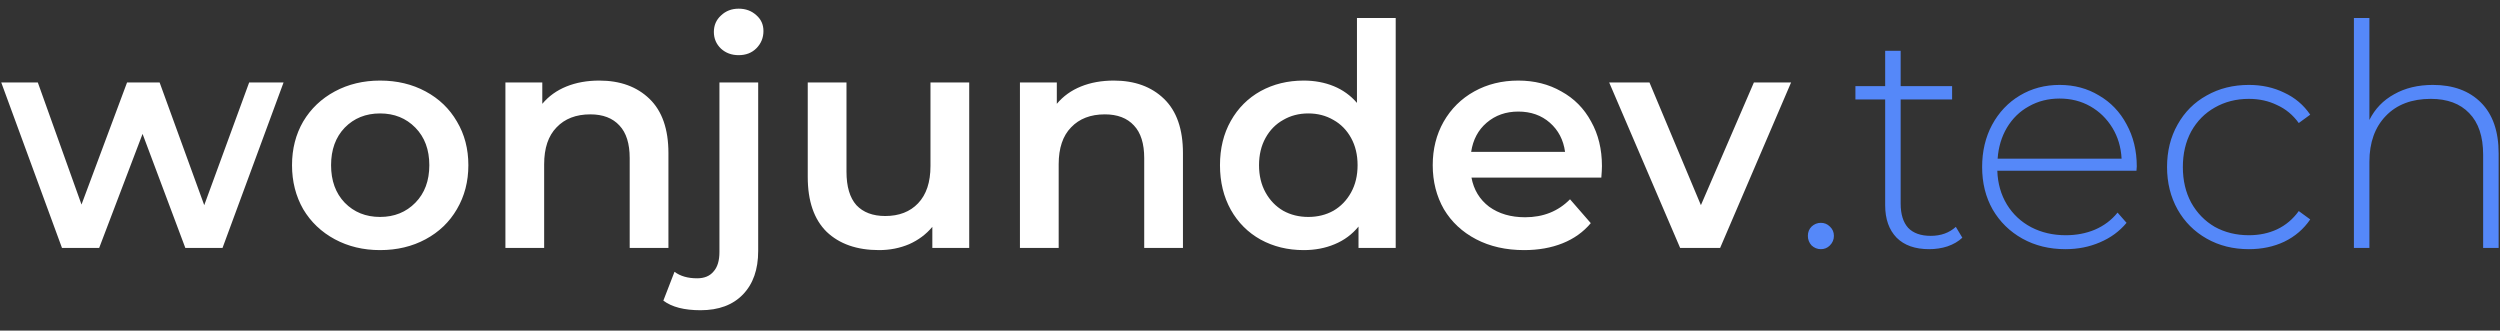 <svg viewBox="0 0 121 16" fill="none" xmlns="http://www.w3.org/2000/svg">
<rect x="0" y="0" width="121" height="16" fill="#333333" stroke="none"/>
<path d="M13.725 3.99L10.77 12H8.97L6.9 6.48L4.8 12H3L0.06 3.99H1.83L3.945 9.9L6.15 3.99H7.725L9.885 9.93L12.06 3.99H13.725ZM18.395 12.105C17.584 12.105 16.855 11.93 16.204 11.58C15.555 11.23 15.044 10.745 14.675 10.125C14.315 9.495 14.134 8.785 14.134 7.995C14.134 7.205 14.315 6.5 14.675 5.88C15.044 5.26 15.555 4.775 16.204 4.425C16.855 4.075 17.584 3.9 18.395 3.9C19.215 3.9 19.95 4.075 20.599 4.425C21.25 4.775 21.755 5.26 22.114 5.88C22.485 6.5 22.669 7.205 22.669 7.995C22.669 8.785 22.485 9.495 22.114 10.125C21.755 10.745 21.25 11.23 20.599 11.58C19.95 11.93 19.215 12.105 18.395 12.105ZM18.395 10.5C19.084 10.5 19.654 10.27 20.105 9.81C20.555 9.35 20.779 8.745 20.779 7.995C20.779 7.245 20.555 6.64 20.105 6.18C19.654 5.72 19.084 5.49 18.395 5.49C17.704 5.49 17.134 5.72 16.684 6.18C16.244 6.64 16.024 7.245 16.024 7.995C16.024 8.745 16.244 9.35 16.684 9.81C17.134 10.27 17.704 10.5 18.395 10.5ZM29.007 3.9C30.017 3.9 30.827 4.195 31.437 4.785C32.047 5.375 32.352 6.25 32.352 7.41V12H30.477V7.65C30.477 6.95 30.312 6.425 29.982 6.075C29.652 5.715 29.182 5.535 28.572 5.535C27.882 5.535 27.337 5.745 26.937 6.165C26.537 6.575 26.337 7.17 26.337 7.95V12H24.462V3.99H26.247V5.025C26.557 4.655 26.947 4.375 27.417 4.185C27.887 3.995 28.417 3.9 29.007 3.9ZM33.906 15.015C33.116 15.015 32.516 14.86 32.106 14.55L32.646 13.155C32.926 13.365 33.291 13.47 33.741 13.47C34.091 13.47 34.356 13.36 34.536 13.14C34.726 12.93 34.821 12.615 34.821 12.195V3.99H36.696V12.15C36.696 13.04 36.451 13.74 35.961 14.25C35.471 14.76 34.786 15.015 33.906 15.015ZM35.751 2.67C35.411 2.67 35.126 2.565 34.896 2.355C34.666 2.135 34.551 1.865 34.551 1.545C34.551 1.225 34.666 0.96 34.896 0.75C35.126 0.53 35.411 0.42 35.751 0.42C36.091 0.42 36.376 0.525 36.606 0.735C36.836 0.935 36.951 1.19 36.951 1.5C36.951 1.83 36.836 2.11 36.606 2.34C36.386 2.56 36.101 2.67 35.751 2.67ZM46.91 3.99V12H45.125V10.98C44.825 11.34 44.45 11.62 44 11.82C43.55 12.01 43.065 12.105 42.545 12.105C41.475 12.105 40.63 11.81 40.01 11.22C39.4 10.62 39.095 9.735 39.095 8.565V3.99H40.97V8.31C40.97 9.03 41.13 9.57 41.45 9.93C41.78 10.28 42.245 10.455 42.845 10.455C43.515 10.455 44.045 10.25 44.435 9.84C44.835 9.42 45.035 8.82 45.035 8.04V3.99H46.91ZM53.91 3.9C54.92 3.9 55.73 4.195 56.34 4.785C56.95 5.375 57.255 6.25 57.255 7.41V12H55.38V7.65C55.38 6.95 55.215 6.425 54.885 6.075C54.555 5.715 54.085 5.535 53.475 5.535C52.785 5.535 52.24 5.745 51.84 6.165C51.44 6.575 51.24 7.17 51.24 7.95V12H49.365V3.99H51.15V5.025C51.46 4.655 51.85 4.375 52.32 4.185C52.79 3.995 53.32 3.9 53.91 3.9ZM67.552 0.87V12H65.752V10.965C65.442 11.345 65.057 11.63 64.597 11.82C64.147 12.01 63.647 12.105 63.097 12.105C62.327 12.105 61.632 11.935 61.012 11.595C60.402 11.255 59.922 10.775 59.572 10.155C59.222 9.525 59.047 8.805 59.047 7.995C59.047 7.185 59.222 6.47 59.572 5.85C59.922 5.23 60.402 4.75 61.012 4.41C61.632 4.07 62.327 3.9 63.097 3.9C63.627 3.9 64.112 3.99 64.552 4.17C64.992 4.35 65.367 4.62 65.677 4.98V0.87H67.552ZM63.322 10.5C63.772 10.5 64.177 10.4 64.537 10.2C64.897 9.99 65.182 9.695 65.392 9.315C65.602 8.935 65.707 8.495 65.707 7.995C65.707 7.495 65.602 7.055 65.392 6.675C65.182 6.295 64.897 6.005 64.537 5.805C64.177 5.595 63.772 5.49 63.322 5.49C62.872 5.49 62.467 5.595 62.107 5.805C61.747 6.005 61.462 6.295 61.252 6.675C61.042 7.055 60.937 7.495 60.937 7.995C60.937 8.495 61.042 8.935 61.252 9.315C61.462 9.695 61.747 9.99 62.107 10.2C62.467 10.4 62.872 10.5 63.322 10.5ZM77.534 8.04C77.534 8.17 77.524 8.355 77.504 8.595H71.219C71.329 9.185 71.614 9.655 72.074 10.005C72.544 10.345 73.124 10.515 73.814 10.515C74.694 10.515 75.419 10.225 75.989 9.645L76.994 10.8C76.634 11.23 76.179 11.555 75.629 11.775C75.079 11.995 74.459 12.105 73.769 12.105C72.889 12.105 72.114 11.93 71.444 11.58C70.774 11.23 70.254 10.745 69.884 10.125C69.524 9.495 69.344 8.785 69.344 7.995C69.344 7.215 69.519 6.515 69.869 5.895C70.229 5.265 70.724 4.775 71.354 4.425C71.984 4.075 72.694 3.9 73.484 3.9C74.264 3.9 74.959 4.075 75.569 4.425C76.189 4.765 76.669 5.25 77.009 5.88C77.359 6.5 77.534 7.22 77.534 8.04ZM73.484 5.4C72.884 5.4 72.374 5.58 71.954 5.94C71.544 6.29 71.294 6.76 71.204 7.35H75.749C75.669 6.77 75.424 6.3 75.014 5.94C74.604 5.58 74.094 5.4 73.484 5.4ZM86.689 3.99L83.254 12H81.319L77.884 3.99H79.834L82.324 9.93L84.889 3.99H86.689Z" fill="white"/>
<path d="M88.131 12.06C87.961 12.06 87.811 12 87.681 11.88C87.561 11.75 87.501 11.595 87.501 11.415C87.501 11.235 87.561 11.085 87.681 10.965C87.811 10.845 87.961 10.785 88.131 10.785C88.301 10.785 88.446 10.845 88.566 10.965C88.696 11.085 88.761 11.235 88.761 11.415C88.761 11.595 88.696 11.75 88.566 11.88C88.446 12 88.301 12.06 88.131 12.06ZM94.977 11.505C94.787 11.685 94.547 11.825 94.257 11.925C93.977 12.015 93.682 12.06 93.372 12.06C92.692 12.06 92.167 11.875 91.797 11.505C91.427 11.125 91.242 10.6 91.242 9.93V4.815H89.802V4.17H91.242V2.46H91.992V4.17H94.482V4.815H91.992V9.855C91.992 10.365 92.112 10.755 92.352 11.025C92.602 11.285 92.967 11.415 93.447 11.415C93.937 11.415 94.342 11.27 94.662 10.98L94.977 11.505ZM103.405 8.265H96.67C96.69 8.875 96.845 9.42 97.135 9.9C97.425 10.37 97.815 10.735 98.305 10.995C98.805 11.255 99.365 11.385 99.985 11.385C100.495 11.385 100.965 11.295 101.395 11.115C101.835 10.925 102.2 10.65 102.49 10.29L102.925 10.785C102.585 11.195 102.155 11.51 101.635 11.73C101.125 11.95 100.57 12.06 99.97 12.06C99.19 12.06 98.495 11.89 97.885 11.55C97.275 11.21 96.795 10.74 96.445 10.14C96.105 9.54 95.935 8.855 95.935 8.085C95.935 7.325 96.095 6.645 96.415 6.045C96.745 5.435 97.195 4.96 97.765 4.62C98.335 4.28 98.975 4.11 99.685 4.11C100.395 4.11 101.03 4.28 101.59 4.62C102.16 4.95 102.605 5.415 102.925 6.015C103.255 6.615 103.42 7.295 103.42 8.055L103.405 8.265ZM99.685 4.77C99.135 4.77 98.64 4.895 98.2 5.145C97.76 5.385 97.405 5.73 97.135 6.18C96.875 6.62 96.725 7.12 96.685 7.68H102.685C102.655 7.12 102.505 6.62 102.235 6.18C101.965 5.74 101.61 5.395 101.17 5.145C100.73 4.895 100.235 4.77 99.685 4.77ZM108.845 12.06C108.085 12.06 107.405 11.89 106.805 11.55C106.205 11.21 105.735 10.74 105.395 10.14C105.055 9.53 104.885 8.845 104.885 8.085C104.885 7.315 105.055 6.63 105.395 6.03C105.735 5.42 106.205 4.95 106.805 4.62C107.405 4.28 108.085 4.11 108.845 4.11C109.475 4.11 110.045 4.235 110.555 4.485C111.075 4.725 111.495 5.08 111.815 5.55L111.26 5.955C110.98 5.565 110.63 5.275 110.21 5.085C109.8 4.885 109.345 4.785 108.845 4.785C108.235 4.785 107.685 4.925 107.195 5.205C106.715 5.475 106.335 5.86 106.055 6.36C105.785 6.86 105.65 7.435 105.65 8.085C105.65 8.735 105.785 9.31 106.055 9.81C106.335 10.31 106.715 10.7 107.195 10.98C107.685 11.25 108.235 11.385 108.845 11.385C109.345 11.385 109.8 11.29 110.21 11.1C110.63 10.9 110.98 10.605 111.26 10.215L111.815 10.62C111.495 11.09 111.075 11.45 110.555 11.7C110.045 11.94 109.475 12.06 108.845 12.06ZM117.754 4.11C118.734 4.11 119.509 4.395 120.079 4.965C120.649 5.535 120.934 6.355 120.934 7.425V12H120.184V7.485C120.184 6.605 119.959 5.935 119.509 5.475C119.069 5.015 118.449 4.785 117.649 4.785C116.729 4.785 116.004 5.06 115.474 5.61C114.944 6.16 114.679 6.9 114.679 7.83V12H113.929V0.87H114.679V5.805C114.949 5.265 115.349 4.85 115.879 4.56C116.409 4.26 117.034 4.11 117.754 4.11Z" fill="#5588F9"/>
</svg>
